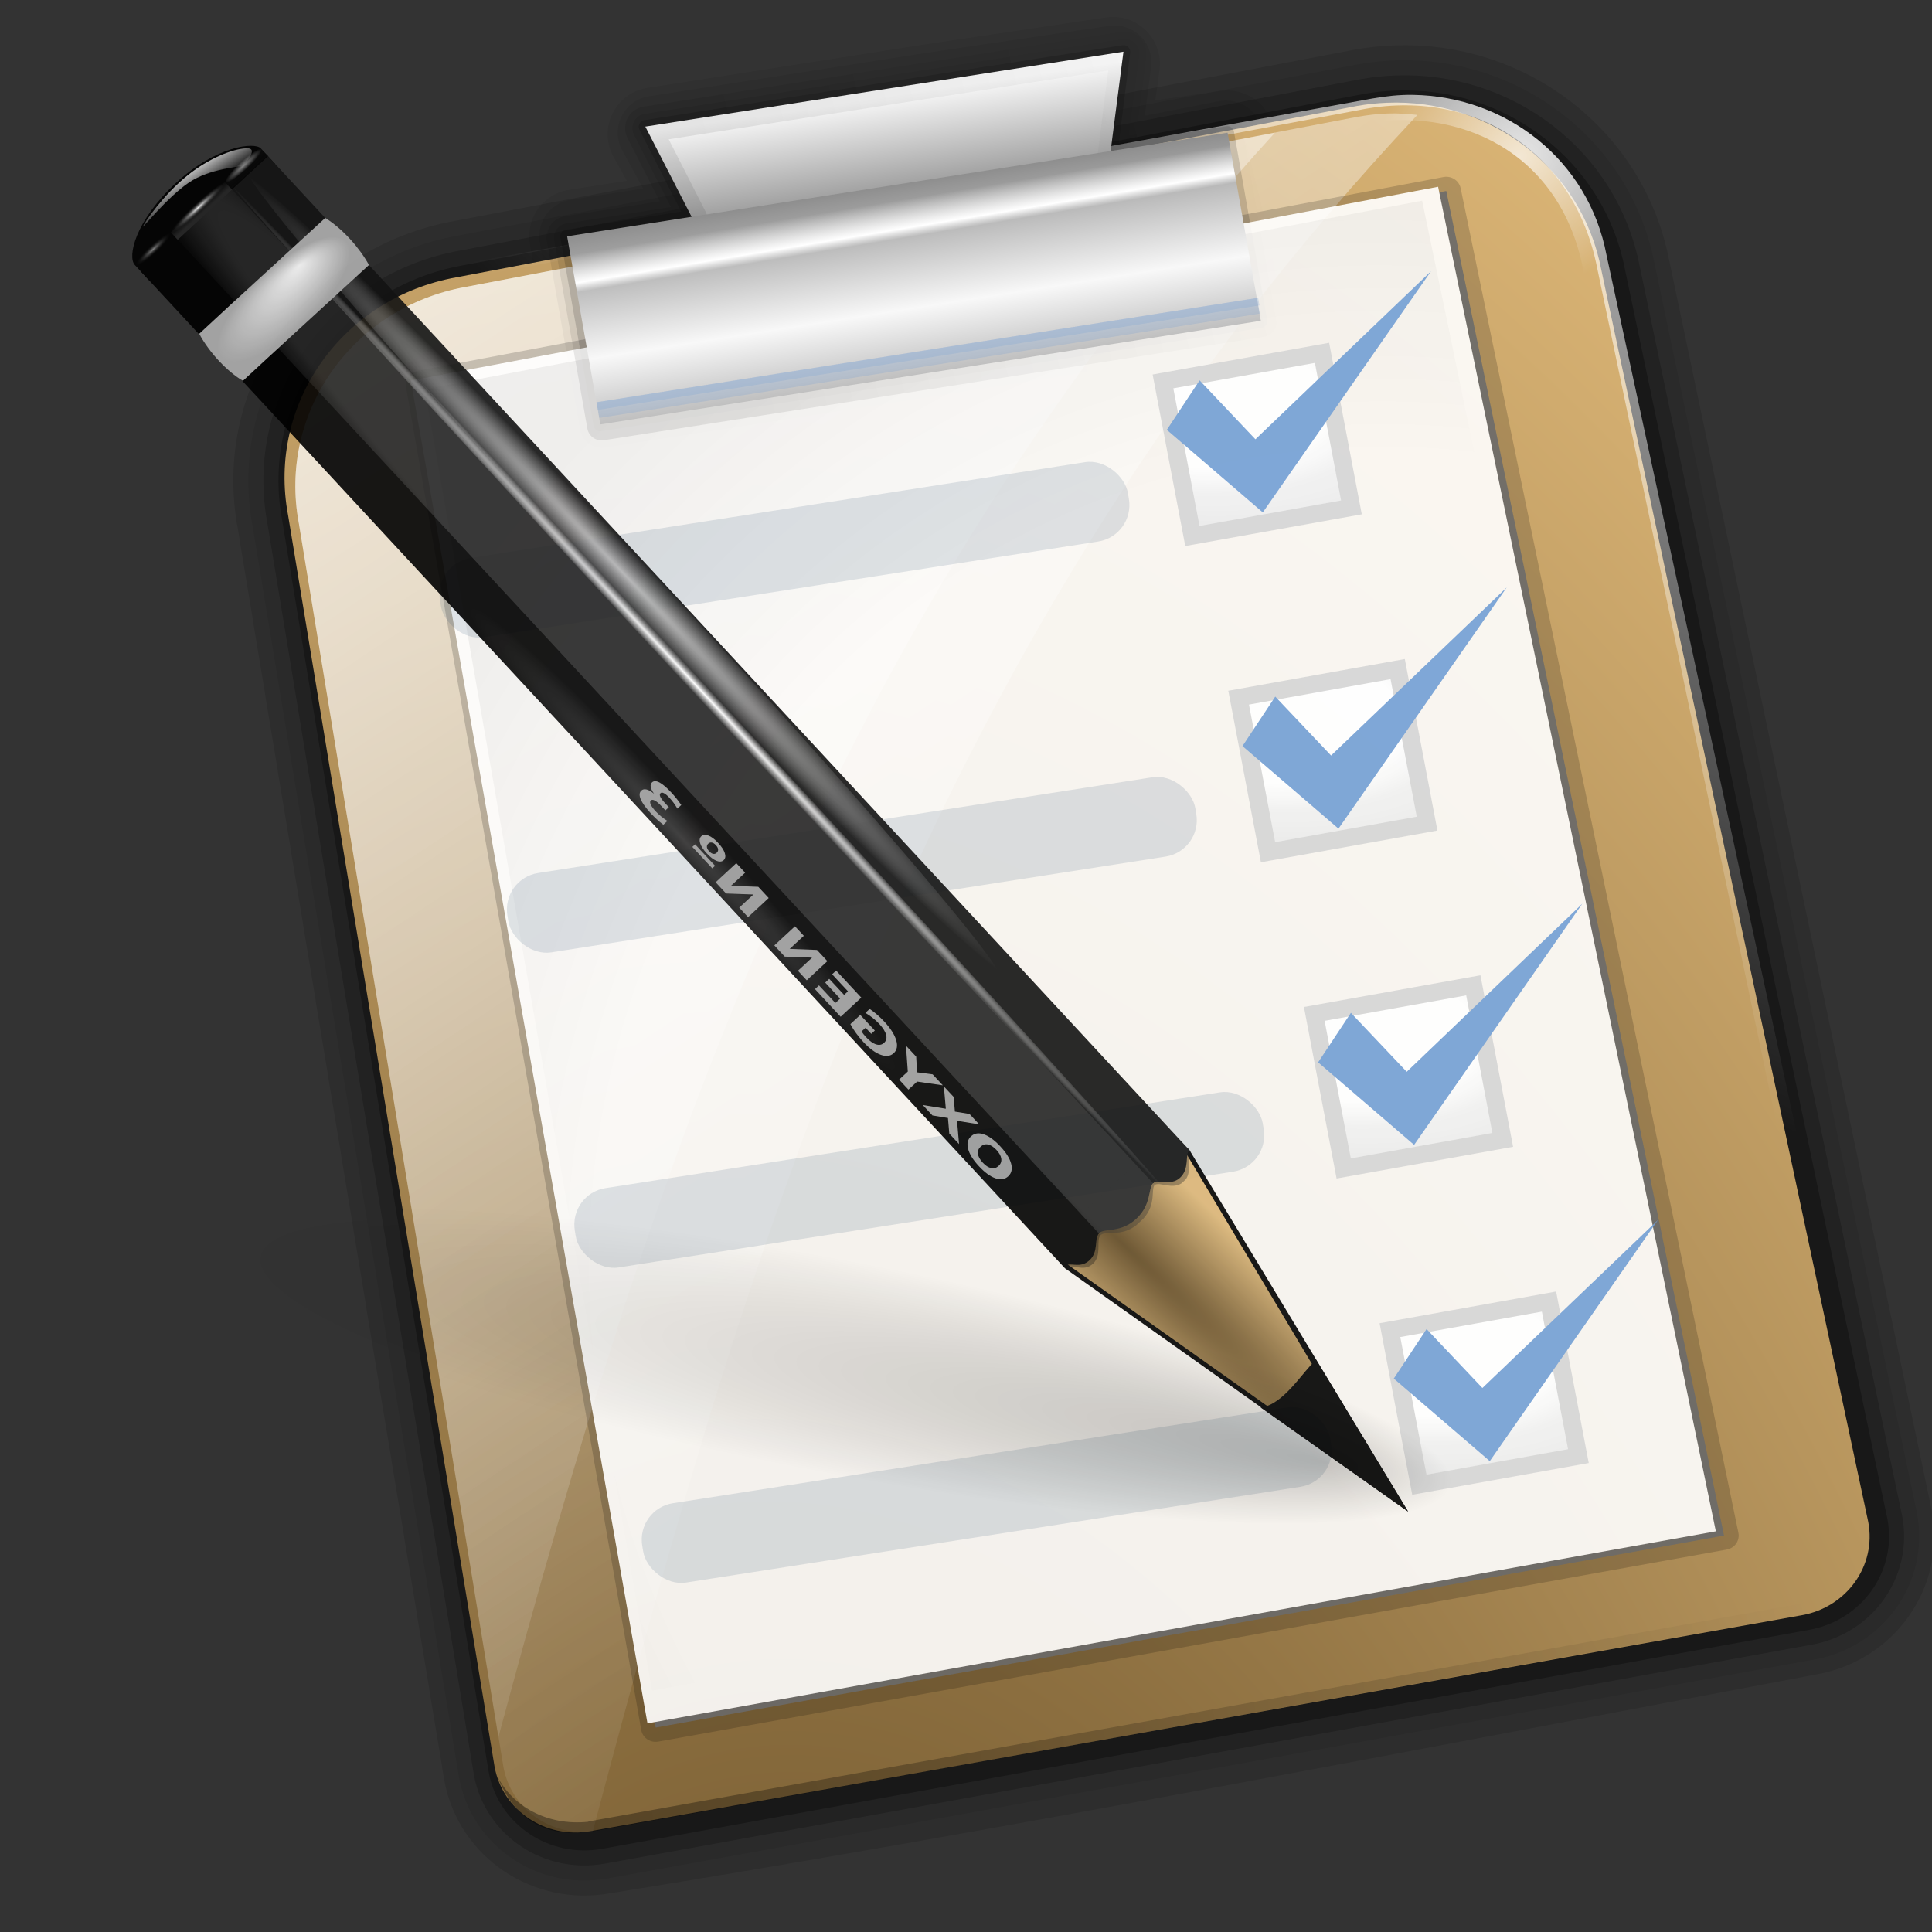 <?xml version="1.0" encoding="UTF-8" standalone="no"?>
<!-- Created with Inkscape (http://www.inkscape.org/) -->
<svg
   xmlns:dc="http://purl.org/dc/elements/1.1/"
   xmlns:cc="http://web.resource.org/cc/"
   xmlns:rdf="http://www.w3.org/1999/02/22-rdf-syntax-ns#"
   xmlns:svg="http://www.w3.org/2000/svg"
   xmlns="http://www.w3.org/2000/svg"
   xmlns:xlink="http://www.w3.org/1999/xlink"
   xmlns:sodipodi="http://sodipodi.sourceforge.net/DTD/sodipodi-0.dtd"
   xmlns:inkscape="http://www.inkscape.org/namespaces/inkscape"
   width="128"
   height="128"
   id="svg1307"
   sodipodi:version="0.32"
   inkscape:version="0.44"
   version="1.0"
   sodipodi:docbase="/home/pinheiro/artwork/Oxygen/theme/svg/apps"
   sodipodi:docname="todolist.svg">
  <rect width="100%" height="100%" fill="#333333" stroke="none"/>
  <defs
     id="defs1309">
    <linearGradient
       inkscape:collect="always"
       id="linearGradient2929">
      <stop
         style="stop-color:white;stop-opacity:1;"
         offset="0"
         id="stop2931" />
      <stop
         style="stop-color:white;stop-opacity:0;"
         offset="1"
         id="stop2933" />
    </linearGradient>
    <linearGradient
       id="linearGradient2257">
      <stop
         id="stop2259"
         offset="0"
         style="stop-color:#5f4721;stop-opacity:1;" />
      <stop
         id="stop2261"
         offset="1"
         style="stop-color:#dab475;stop-opacity:1;" />
    </linearGradient>
    <radialGradient
       r="16.943"
       fy="-10.76"
       fx="-172.623"
       cy="-10.76"
       cx="-172.623"
       gradientTransform="matrix(3.53,0.946,-0.475,1.774,431.625,171.606)"
       gradientUnits="userSpaceOnUse"
       id="radialGradient2451"
       xlink:href="#linearGradient3075"
       inkscape:collect="always" />
    <radialGradient
       r="16.943"
       fy="-10.76"
       fx="-172.623"
       cy="-10.76"
       cx="-172.623"
       gradientTransform="matrix(3.53,0.946,-0.475,1.774,431.625,171.606)"
       gradientUnits="userSpaceOnUse"
       id="radialGradient2449"
       xlink:href="#linearGradient3075"
       inkscape:collect="always" />
    <radialGradient
       r="16.943"
       fy="-10.76"
       fx="-172.623"
       cy="-10.76"
       cx="-172.623"
       gradientTransform="matrix(3.53,0.946,-0.475,1.774,431.625,171.606)"
       gradientUnits="userSpaceOnUse"
       id="radialGradient2447"
       xlink:href="#linearGradient3075"
       inkscape:collect="always" />
    <radialGradient
       r="16.943"
       fy="-10.76"
       fx="-172.623"
       cy="-10.76"
       cx="-172.623"
       gradientTransform="matrix(3.53,0.946,-0.475,1.774,431.625,171.606)"
       gradientUnits="userSpaceOnUse"
       id="radialGradient2445"
       xlink:href="#linearGradient3075"
       inkscape:collect="always" />
    <radialGradient
       r="56.164"
       fy="83.512"
       fx="54.622"
       cy="82.518"
       cx="9.691"
       gradientTransform="matrix(1,0,0,0.222,0,64.235)"
       gradientUnits="userSpaceOnUse"
       id="radialGradient2456"
       xlink:href="#linearGradient2466"
       inkscape:collect="always" />
    <radialGradient
       r="1.725"
       fy="2.674"
       fx="49.012"
       cy="2.674"
       cx="49.012"
       gradientTransform="matrix(0.853,0,0,0.158,-62.041,15.053)"
       gradientUnits="userSpaceOnUse"
       id="radialGradient2454"
       xlink:href="#linearGradient3259"
       inkscape:collect="always" />
    <linearGradient
       y2="2.396"
       x2="46.052"
       y1="3.1"
       x1="46.052"
       gradientTransform="translate(53.872,19.353)"
       gradientUnits="userSpaceOnUse"
       id="linearGradient2452"
       xlink:href="#linearGradient3251"
       inkscape:collect="always" />
    <radialGradient
       r="1.725"
       fy="2.674"
       fx="49.012"
       cy="2.674"
       cx="49.012"
       gradientTransform="matrix(0.86,0,0,0.158,-29.371,15.053)"
       gradientUnits="userSpaceOnUse"
       id="radialGradient2450"
       xlink:href="#linearGradient3273"
       inkscape:collect="always" />
    <linearGradient
       y2="2.396"
       x2="46.052"
       y1="3.1"
       x1="46.052"
       gradientTransform="matrix(1.29,0,0,1.297,-46.727,12.04)"
       gradientUnits="userSpaceOnUse"
       id="linearGradient2448"
       xlink:href="#linearGradient3251"
       inkscape:collect="always" />
    <linearGradient
       y2="2.366"
       x2="48.733"
       y1="0.812"
       x1="48.499"
       gradientTransform="matrix(1.297,-1.880044e-3,1.880044e-3,1.297,-47.047,12.108)"
       gradientUnits="userSpaceOnUse"
       id="linearGradient2446"
       xlink:href="#linearGradient3235"
       inkscape:collect="always" />
    <radialGradient
       r="1.725"
       fy="2.674"
       fx="49.012"
       cy="2.674"
       cx="49.012"
       gradientTransform="matrix(1.297,0,0,0.158,-47.065,15.053)"
       gradientUnits="userSpaceOnUse"
       id="radialGradient2444"
       xlink:href="#linearGradient3207"
       inkscape:collect="always" />
    <linearGradient
       y2="2.555"
       x2="48.913"
       y1="2.972"
       x1="48.915"
       gradientTransform="matrix(1.297,0,0,1.297,-47.065,12.04)"
       gradientUnits="userSpaceOnUse"
       id="linearGradient2442"
       xlink:href="#linearGradient3217"
       inkscape:collect="always" />
    <radialGradient
       r="3.975"
       fy="6.77"
       fx="47.371"
       cy="8.495"
       cx="49.01"
       gradientTransform="matrix(1.297,-1.880044e-3,7.085819e-4,0.489,-47.037,18.976)"
       gradientUnits="userSpaceOnUse"
       id="radialGradient2440"
       xlink:href="#linearGradient3225"
       inkscape:collect="always" />
    <radialGradient
       r="47.595"
       fy="7.462"
       fx="34.678"
       cy="7.462"
       cx="34.678"
       gradientTransform="matrix(-1.51,2.641273e-3,-1.167078e-4,-9.110224e-3,87.052,7.439)"
       gradientUnits="userSpaceOnUse"
       id="radialGradient2438"
       xlink:href="#linearGradient3325"
       inkscape:collect="always" />
    <radialGradient
       r="47.595"
       fy="7.462"
       fx="34.678"
       cy="7.462"
       cx="34.678"
       gradientTransform="matrix(1,-7.841646e-3,5.666079e-4,2.048306e-2,-1.242234e-3,7.581)"
       gradientUnits="userSpaceOnUse"
       id="radialGradient2436"
       xlink:href="#linearGradient3303"
       inkscape:collect="always" />
    <radialGradient
       r="47.746"
       fy="100.747"
       fx="89.455"
       cy="100.747"
       cx="89.455"
       gradientTransform="matrix(6.228741e-2,-3.825032e-4,4.90218e-3,0.799,15.06,-17.076)"
       gradientUnits="userSpaceOnUse"
       id="radialGradient2434"
       xlink:href="#linearGradient3311"
       inkscape:collect="always" />
    <radialGradient
       r="2.614"
       fy="58.09"
       fx="15.727"
       cy="58.09"
       cx="15.727"
       gradientTransform="matrix(1.822,1.47055e-2,-1.79124e-2,26.407,-11.882,-1465.702)"
       gradientUnits="userSpaceOnUse"
       id="radialGradient2432"
       xlink:href="#linearGradient2598"
       inkscape:collect="always" />
    <radialGradient
       r="3.407"
       fy="120.642"
       fx="42.618"
       cy="120.642"
       cx="42.618"
       gradientTransform="matrix(1.52,8.839467e-2,-0.843,13.788,55.277,-1567.892)"
       gradientUnits="userSpaceOnUse"
       id="radialGradient2430"
       xlink:href="#linearGradient2257"
       inkscape:collect="always" />
    <radialGradient
       r="45"
       fy="100.348"
       fx="-30.639"
       cy="100.348"
       cx="-30.639"
       gradientTransform="matrix(2.445,-0.503,0.538,2.606,99.227,-192.465)"
       gradientUnits="userSpaceOnUse"
       id="radialGradient2416"
       xlink:href="#linearGradient3075"
       inkscape:collect="always" />
    <linearGradient
       inkscape:collect="always"
       id="linearGradient2466">
      <stop
         style="stop-color:#000000;stop-opacity:1;"
         offset="0"
         id="stop2468" />
      <stop
         style="stop-color:#000000;stop-opacity:0;"
         offset="1"
         id="stop2470" />
    </linearGradient>
    <linearGradient
       id="linearGradient2598">
      <stop
         style="stop-color:#252525;stop-opacity:1;"
         offset="0"
         id="stop2505" />
      <stop
         id="stop2507"
         offset="0.5"
         style="stop-color:#252525;stop-opacity:1;" />
      <stop
         style="stop-color:#252525;stop-opacity:1;"
         offset="0.75"
         id="stop2509" />
      <stop
         style="stop-color:#000000;stop-opacity:1;"
         offset="1"
         id="stop2511" />
    </linearGradient>
    <linearGradient
       id="linearGradient3311">
      <stop
         style="stop-color:#2d2d2d;stop-opacity:1;"
         offset="0"
         id="stop3313" />
      <stop
         id="stop3319"
         offset="0.5"
         style="stop-color:#000000;stop-opacity:1;" />
      <stop
         style="stop-color:#000000;stop-opacity:1;"
         offset="1"
         id="stop3315" />
    </linearGradient>
    <linearGradient
       id="linearGradient3303">
      <stop
         style="stop-color:#ffffff;stop-opacity:0.683;"
         offset="0"
         id="stop3305" />
      <stop
         style="stop-color:#ffffff;stop-opacity:0;"
         offset="1"
         id="stop3307" />
    </linearGradient>
    <linearGradient
       id="linearGradient3325">
      <stop
         id="stop3327"
         offset="0"
         style="stop-color:#ffffff;stop-opacity:1;" />
      <stop
         id="stop3329"
         offset="1"
         style="stop-color:#ffffff;stop-opacity:0;" />
    </linearGradient>
    <linearGradient
       id="linearGradient3225">
      <stop
         style="stop-color:#ffffff;stop-opacity:1;"
         offset="0"
         id="stop3227" />
      <stop
         style="stop-color:#aeaeae;stop-opacity:1;"
         offset="1"
         id="stop3229" />
    </linearGradient>
    <linearGradient
       inkscape:collect="always"
       id="linearGradient3217">
      <stop
         style="stop-color:#252525;stop-opacity:1;"
         offset="0"
         id="stop3219" />
      <stop
         style="stop-color:#252525;stop-opacity:0;"
         offset="1"
         id="stop3221" />
    </linearGradient>
    <linearGradient
       id="linearGradient3207">
      <stop
         style="stop-color:#ffffff;stop-opacity:1;"
         offset="0"
         id="stop3209" />
      <stop
         style="stop-color:#252525;stop-opacity:0;"
         offset="1"
         id="stop3211" />
    </linearGradient>
    <linearGradient
       inkscape:collect="always"
       id="linearGradient3235">
      <stop
         style="stop-color:#ffffff;stop-opacity:1;"
         offset="0"
         id="stop3237" />
      <stop
         style="stop-color:#ffffff;stop-opacity:0;"
         offset="1"
         id="stop3239" />
    </linearGradient>
    <linearGradient
       id="linearGradient3251">
      <stop
         style="stop-color:#000000;stop-opacity:1;"
         offset="0"
         id="stop3253" />
      <stop
         style="stop-color:#131313;stop-opacity:0;"
         offset="1"
         id="stop3255" />
    </linearGradient>
    <linearGradient
       id="linearGradient3273">
      <stop
         style="stop-color:#ffffff;stop-opacity:0.55;"
         offset="0"
         id="stop3275" />
      <stop
         style="stop-color:#ffffff;stop-opacity:0;"
         offset="1"
         id="stop3277" />
    </linearGradient>
    <linearGradient
       id="linearGradient3259">
      <stop
         id="stop3261"
         offset="0"
         style="stop-color:#ffffff;stop-opacity:0.55;" />
      <stop
         id="stop3263"
         offset="1"
         style="stop-color:#000000;stop-opacity:0;" />
    </linearGradient>
    <linearGradient
       id="linearGradient3075">
      <stop
         style="stop-color:#ffffff;stop-opacity:1;"
         offset="0"
         id="stop3077" />
      <stop
         id="stop3093"
         offset="0.426"
         style="stop-color:#ffffff;stop-opacity:1;" />
      <stop
         id="stop3085"
         offset="0.589"
         style="stop-color:#f1f1f1;stop-opacity:1;" />
      <stop
         style="stop-color:#eaeaea;stop-opacity:1;"
         offset="0.802"
         id="stop3087" />
      <stop
         style="stop-color:#dfdfdf;stop-opacity:1;"
         offset="1"
         id="stop3079" />
    </linearGradient>
    <linearGradient
       id="linearGradient3149">
      <stop
         style="stop-color:#8e8e8e;stop-opacity:1;"
         offset="0"
         id="stop3151" />
      <stop
         style="stop-color:#f8f8f8;stop-opacity:1;"
         offset="1"
         id="stop3153" />
    </linearGradient>
    <linearGradient
       id="linearGradient3678"
       inkscape:collect="always">
      <stop
         id="stop3680"
         offset="0"
         style="stop-color:#000000;stop-opacity:1;" />
      <stop
         id="stop3682"
         offset="1"
         style="stop-color:#000000;stop-opacity:0;" />
    </linearGradient>
    <linearGradient
       id="linearGradient7264">
      <stop
         id="stop7266"
         offset="0"
         style="stop-color:#ffffff;stop-opacity:0;" />
      <stop
         style="stop-color:#ffffff;stop-opacity:0;"
         offset="0.13"
         id="stop7274" />
      <stop
         style="stop-color:#ffffff;stop-opacity:1;"
         offset="0.271"
         id="stop7272" />
      <stop
         id="stop7276"
         offset="0.317"
         style="stop-color:#ffffff;stop-opacity:0;" />
      <stop
         id="stop7268"
         offset="1"
         style="stop-color:#ffffff;stop-opacity:0;" />
    </linearGradient>
    <linearGradient
       id="linearGradient2362"
       inkscape:collect="always">
      <stop
         id="stop2364"
         offset="0"
         style="stop-color:#000000;stop-opacity:1;" />
      <stop
         id="stop2366"
         offset="1"
         style="stop-color:#000000;stop-opacity:0;" />
    </linearGradient>
    <linearGradient
       inkscape:collect="always"
       xlink:href="#linearGradient2362"
       id="linearGradient2029"
       gradientUnits="userSpaceOnUse"
       gradientTransform="matrix(1,0,0,0.972,-22.02,5.473)"
       x1="37.767"
       y1="124.018"
       x2="142.005"
       y2="104.74" />
    <linearGradient
       inkscape:collect="always"
       xlink:href="#linearGradient7264"
       id="linearGradient2032"
       gradientUnits="userSpaceOnUse"
       gradientTransform="matrix(0.999,0,0,0.972,-0.425,-0.192)"
       x1="78.93"
       y1="21.155"
       x2="79.068"
       y2="35.001" />
    <linearGradient
       inkscape:collect="always"
       xlink:href="#linearGradient3149"
       id="linearGradient2079"
       gradientUnits="userSpaceOnUse"
       gradientTransform="matrix(1.23,0,0,1.265,-19.852,14.318)"
       spreadMethod="reflect"
       x1="58.074"
       y1="5.507"
       x2="58.074"
       y2="12.045" />
    <linearGradient
       inkscape:collect="always"
       xlink:href="#linearGradient3678"
       id="linearGradient2082"
       gradientUnits="userSpaceOnUse"
       gradientTransform="matrix(1.021,0,0,0.992,6.006,-2.916)"
       x1="43.196"
       y1="27.143"
       x2="77.396"
       y2="18.936" />
    <linearGradient
       inkscape:collect="always"
       xlink:href="#linearGradient3149"
       id="linearGradient2089"
       gradientUnits="userSpaceOnUse"
       gradientTransform="matrix(1.215,-0.19,0.169,0.96,102.291,9.356)"
       x1="-34.078"
       y1="-2.366"
       x2="-34.002"
       y2="-9.902" />
    <linearGradient
       inkscape:collect="always"
       xlink:href="#linearGradient3678"
       id="linearGradient2093"
       gradientUnits="userSpaceOnUse"
       gradientTransform="matrix(1.021,0,0,0.992,6.006,-2.916)"
       x1="43.196"
       y1="27.143"
       x2="77.396"
       y2="18.936" />
    <radialGradient
       inkscape:collect="always"
       xlink:href="#linearGradient2257"
       id="radialGradient2099"
       gradientUnits="userSpaceOnUse"
       gradientTransform="matrix(2.166,-0.301,0.522,3.706,-9.245,-94.973)"
       spreadMethod="reflect"
       cx="3.984"
       cy="33.489"
       fx="3.984"
       fy="33.489"
       r="53.945" />
    <radialGradient
       inkscape:collect="always"
       xlink:href="#linearGradient3235"
       id="radialGradient3002"
       cx="99.575"
       cy="8.363"
       fx="99.575"
       fy="8.363"
       r="52.05"
       gradientTransform="matrix(2.115,1.385,-0.522,0.76,-105.639,-133.869)"
       gradientUnits="userSpaceOnUse" />
    <radialGradient
       inkscape:collect="always"
       xlink:href="#linearGradient3235"
       id="radialGradient3006"
       gradientUnits="userSpaceOnUse"
       gradientTransform="matrix(0.121,0.118,-0.154,0.151,89.853,-2.563)"
       cx="99.575"
       cy="8.363"
       fx="99.575"
       fy="8.363"
       r="52.05" />
    <radialGradient
       inkscape:collect="always"
       xlink:href="#linearGradient2257"
       id="radialGradient2031"
       gradientUnits="userSpaceOnUse"
       gradientTransform="matrix(2.166,-0.295,0.522,3.622,-9.245,-92.751)"
       spreadMethod="reflect"
       cx="12.914"
       cy="75.71"
       fx="12.914"
       fy="75.71"
       r="53.945" />
    <linearGradient
       inkscape:collect="always"
       xlink:href="#linearGradient2929"
       id="linearGradient2935"
       x1="-45.962"
       y1="-55.848"
       x2="68.236"
       y2="117.04"
       gradientUnits="userSpaceOnUse"
       gradientTransform="matrix(0.991,0,0,0.994,0.885,0.749)" />
    <linearGradient
       inkscape:collect="always"
       xlink:href="#linearGradient2929"
       id="linearGradient2937"
       x1="-45.962"
       y1="-55.848"
       x2="68.236"
       y2="117.04"
       gradientUnits="userSpaceOnUse"
       gradientTransform="matrix(0.991,0,0,0.994,0.885,0.749)" />
  </defs>
  <sodipodi:namedview
     id="base"
     pagecolor="#ffffff"
     bordercolor="#666666"
     borderopacity="1.0"
     inkscape:pageopacity="0.0"
     inkscape:pageshadow="2"
     inkscape:zoom="4.0000001"
     inkscape:cx="57.325769"
     inkscape:cy="80.462617"
     inkscape:current-layer="layer1"
     showgrid="false"
     inkscape:document-units="px"
     inkscape:grid-bbox="true"
     guidetolerance="0.1px"
     showguides="true"
     inkscape:guide-bbox="true"
     inkscape:window-width="1106"
     inkscape:window-height="1011"
     inkscape:window-x="741"
     inkscape:window-y="83">
    <sodipodi:guide
       orientation="horizontal"
       position="32.487"
       id="guide2204" />
    <sodipodi:guide
       orientation="horizontal"
       position="142.5"
       id="guide2032" />
  </sodipodi:namedview>
  <g
     id="layer1"
     inkscape:label="Layer 1"
     inkscape:groupmode="layer">
    <path
       sodipodi:nodetypes="ccc"
       id="path2276"
       d="M 50.893,3.281 L 50.893,0.487 L 50.893,3.281 z "
       style="fill:#ffffff;fill-opacity:0.757;fill-rule:nonzero;stroke:none;stroke-width:0.5;stroke-linecap:round;stroke-linejoin:round;stroke-miterlimit:4;stroke-dasharray:none;stroke-dashoffset:4;stroke-opacity:1" />
    <path
       sodipodi:nodetypes="ccc"
       id="path3206"
       d="M -68.609,-83.349 L -68.609,-86.144 L -68.609,-83.349 z "
       style="fill:white;fill-opacity:0.757;fill-rule:nonzero;stroke:none;stroke-width:0.5;stroke-linecap:round;stroke-linejoin:round;stroke-miterlimit:4;stroke-dasharray:none;stroke-dashoffset:4;stroke-opacity:1" />
    <g
       id="layer4"
       inkscape:label="box"
       style="display:inline"
       transform="translate(114.342,61.233)" />
    <g
       id="layer5"
       inkscape:label="zip_app"
       style="display:inline"
       transform="translate(114.342,61.233)" />
    <path
       sodipodi:nodetypes="cccccccccc"
       id="path2341"
       d="M 92.461,6.996 C 91.818,7.023 91.159,7.091 90.508,7.207 L 30.839,18.562 C 23.262,19.913 18.289,26.951 19.68,34.314 L 33.365,117.262 C 33.911,120.154 36.742,122.039 39.719,121.508 C 65.523,117.361 92.734,112.068 119.665,107.003 C 122.642,106.473 124.613,103.721 124.067,100.829 L 106.688,18.08 C 105.417,11.35 99.294,6.709 92.461,6.996 z "
       style="opacity:0.12;fill:none;fill-opacity:1;fill-rule:nonzero;stroke:black;stroke-width:7.977;stroke-linecap:round;stroke-linejoin:round;stroke-miterlimit:4;stroke-dasharray:none;stroke-dashoffset:4;stroke-opacity:1" />
    <path
       style="fill:none;fill-opacity:1;fill-rule:nonzero;stroke:black;stroke-width:5.983;stroke-linecap:round;stroke-linejoin:round;stroke-miterlimit:4;stroke-dasharray:none;stroke-dashoffset:4;stroke-opacity:0.078"
       d="M 92.461,6.996 C 91.818,7.023 91.159,7.091 90.508,7.207 L 30.839,18.562 C 23.262,19.913 18.289,26.951 19.68,34.314 L 33.365,117.262 C 33.911,120.154 36.742,122.039 39.719,121.508 L 119.665,107.003 C 122.642,106.473 124.613,103.721 124.067,100.829 L 106.688,18.08 C 105.417,11.35 99.294,6.709 92.461,6.996 z "
       id="path2339"
       sodipodi:nodetypes="cccccccccc" />
    <path
       sodipodi:nodetypes="cccccccccc"
       id="path2337"
       d="M 92.461,6.996 C 91.818,7.023 91.159,7.091 90.508,7.207 L 30.839,18.562 C 23.262,19.913 18.289,26.951 19.68,34.314 L 33.365,117.262 C 33.911,120.154 36.742,122.039 39.719,121.508 L 119.665,107.003 C 122.642,106.473 124.613,103.721 124.067,100.829 L 106.688,18.08 C 105.417,11.35 99.294,6.709 92.461,6.996 z "
       style="opacity:0.2;fill:none;fill-opacity:1;fill-rule:nonzero;stroke:black;stroke-width:3.989;stroke-linecap:round;stroke-linejoin:round;stroke-miterlimit:4;stroke-dasharray:none;stroke-dashoffset:4;stroke-opacity:1" />
    <path
       sodipodi:nodetypes="cccccccccccccc"
       style="opacity:0.487;fill:none;fill-opacity:1;fill-rule:nonzero;stroke:black;stroke-width:6.203;stroke-linecap:round;stroke-linejoin:round;stroke-miterlimit:4;stroke-dasharray:none;stroke-dashoffset:4;stroke-opacity:0.142"
       d="M 43.365,8.89 L 46.407,14.356 L 38.164,15.647 L 40.287,27.693 L 40.363,28.125 L 84.12,21.271 L 83.961,20.366 L 83.946,20.282 L 81.321,9.092 L 72.91,10.3 L 73.743,4.228 L 61.597,6.034 L 56.811,6.784 L 43.365,8.89 z "
       id="path3295" />
    <path
       id="path3300"
       d="M 43.365,8.79 L 46.407,14.356 L 38.164,15.647 L 40.363,28.125 L 84.12,21.271 L 81.221,9.092 L 73.01,10.7 L 73.843,4.128 L 61.597,5.934 L 56.811,6.684 L 43.365,8.79 z "
       style="opacity:0.487;fill:none;fill-opacity:1;fill-rule:nonzero;stroke:black;stroke-width:4.874;stroke-linecap:round;stroke-linejoin:round;stroke-miterlimit:4;stroke-dasharray:none;stroke-dashoffset:4;stroke-opacity:0.142"
       sodipodi:nodetypes="ccccccccccc" />
    <path
       style="opacity:0.3;fill:none;fill-opacity:1;fill-rule:nonzero;stroke:black;stroke-width:1.994;stroke-linecap:round;stroke-linejoin:round;stroke-miterlimit:4;stroke-dasharray:none;stroke-dashoffset:4;stroke-opacity:1"
       d="M 92.461,6.996 C 91.818,7.023 91.159,7.091 90.508,7.207 L 30.839,18.562 C 23.262,19.913 18.289,26.951 19.68,34.314 L 33.365,117.262 C 33.911,120.154 36.742,122.039 39.719,121.508 L 119.665,107.003 C 122.642,106.473 124.613,103.721 124.067,100.829 L 106.688,18.08 C 105.417,11.35 99.294,6.709 92.461,6.996 z "
       id="path2522"
       sodipodi:nodetypes="cccccccccc" />
    <path
       style="opacity:1;fill:url(#radialGradient2031);fill-opacity:1;fill-rule:nonzero;stroke:none;stroke-width:8;stroke-linecap:round;stroke-linejoin:round;stroke-miterlimit:4;stroke-dasharray:none;stroke-dashoffset:4;stroke-opacity:0.195"
       d="M 91.865,6.807 C 91.223,6.834 90.564,6.901 89.913,7.018 L 30.244,18.372 C 22.667,19.724 17.694,26.762 19.085,34.125 L 32.77,117.072 C 33.316,119.964 36.147,121.85 39.124,121.319 L 119.376,107.012 C 122.353,106.481 124.324,103.73 123.778,100.838 L 106.093,17.89 C 104.822,11.161 98.699,6.519 91.865,6.807 z "
       id="rect2353"
       sodipodi:nodetypes="cccccccccc" />
    <path
       sodipodi:nodetypes="csscsscccccccsccsccccc"
       id="path3004"
       d="M 93.594,6.284 C 92.709,6.271 91.811,6.367 90.906,6.528 C 90.906,6.528 29.257,17.722 29.062,17.766 C 22.868,19.154 18.84,25.058 19.031,31.324 C 19.23,25.477 23.085,20.109 28.906,18.804 C 29.098,18.761 89.925,8.237 89.925,8.237 C 96.716,6.92 103.363,10.099 104.884,17.822 L 121.812,94.078 C 114.292,95.902 106.68,96.794 99.094,97.253 C 107.121,96.81 115.166,95.916 123.125,93.986 L 106.438,16.911 C 105.246,10.603 99.786,6.375 93.594,6.284 z M 43.688,99.36 C 42.787,99.492 41.894,99.633 41,99.788 C 41.896,99.63 42.786,99.495 43.688,99.36 z M 41,99.788 C 39.199,100.1 37.431,100.471 35.656,100.887 C 37.422,100.469 39.208,100.103 41,99.788 z M 35.469,100.918 C 34.658,101.11 33.836,101.312 33.031,101.529 L 33.031,101.559 C 33.846,101.338 34.648,101.114 35.469,100.918 z "
       style="opacity:0.69;fill:url(#radialGradient3006);fill-opacity:1;fill-rule:nonzero;stroke:none;stroke-width:8;stroke-linecap:round;stroke-linejoin:round;stroke-miterlimit:4;stroke-dasharray:none;stroke-dashoffset:4;stroke-opacity:0.195" />
    <path
       style="opacity:0.65;fill:url(#radialGradient3002);fill-opacity:1;fill-rule:nonzero;stroke:none;stroke-width:8;stroke-linecap:round;stroke-linejoin:round;stroke-miterlimit:4;stroke-dasharray:none;stroke-dashoffset:4;stroke-opacity:0.195"
       d="M 93.594,6.284 C 92.709,6.271 91.811,6.367 90.906,6.528 C 90.906,6.528 29.257,17.722 29.062,17.766 C 22.868,19.154 18.84,25.058 19.031,31.324 C 19.23,25.477 23.085,20.109 28.906,18.804 C 29.098,18.761 90.057,7.287 90.057,7.287 C 97.6,5.754 104.291,10.013 105.812,17.735 L 121.812,94.078 C 114.292,95.902 106.68,96.794 99.094,97.253 C 107.121,96.81 115.166,95.916 123.125,93.986 L 106.438,16.911 C 105.246,10.603 99.786,6.375 93.594,6.284 z M 43.688,99.36 C 42.787,99.492 41.894,99.633 41,99.788 C 41.896,99.63 42.786,99.495 43.688,99.36 z M 41,99.788 C 39.199,100.1 37.431,100.471 35.656,100.887 C 37.422,100.469 39.208,100.103 41,99.788 z M 35.469,100.918 C 34.658,101.11 33.836,101.312 33.031,101.529 L 33.031,101.559 C 33.846,101.338 34.648,101.114 35.469,100.918 z "
       id="rect3233"
       sodipodi:nodetypes="csscsscccccccsccsccccc" />
    <path
       style="opacity:1;fill:url(#linearGradient2935);fill-opacity:1;fill-rule:nonzero;stroke:none;stroke-width:8;stroke-linecap:round;stroke-linejoin:round;stroke-miterlimit:4;stroke-dasharray:none;stroke-dashoffset:4;stroke-opacity:1"
       d="M 91.894,7.52 C 91.258,7.546 90.589,7.622 89.944,7.737 L 30.85,19.011 C 23.344,20.354 18.421,27.346 19.799,34.663 L 33.357,117.089 C 33.876,119.844 36.458,121.661 39.27,121.344 C 49.804,81.631 61.43,42.18 93.906,7.613 C 93.237,7.544 92.582,7.491 91.894,7.52 z "
       id="path2030" />
    <path
       style="opacity:0.487;fill:none;fill-opacity:1;fill-rule:nonzero;stroke:url(#linearGradient2093);stroke-width:2.88;stroke-linecap:round;stroke-linejoin:round;stroke-miterlimit:4;stroke-dasharray:none;stroke-dashoffset:4;stroke-opacity:0.167"
       d="M 42.854,8.489 L 45.896,14.455 L 37.654,15.746 L 39.853,28.225 L 83.609,21.37 L 81.41,8.892 L 73.7,10.1 L 74.532,3.527 L 61.086,5.633 L 56.3,6.383 L 42.854,8.489 z "
       id="path3302" />
    <path
       style="fill:url(#linearGradient2937);fill-opacity:1;fill-rule:evenodd;stroke:none;stroke-width:1px;stroke-linecap:butt;stroke-linejoin:miter;stroke-opacity:1"
       d="M 84.465,8.793 L 30.85,19.011 C 23.344,20.354 18.421,27.346 19.799,34.663 L 33.017,115.101 C 43.007,77.985 54.785,41.291 84.465,8.793 z "
       id="path2036" />
    <path
       id="path3304"
       d="M 42.762,8.397 L 45.804,14.363 L 37.561,15.654 L 39.76,28.132 L 83.517,21.278 L 81.318,8.799 L 73.607,10.007 L 74.439,3.434 L 60.993,5.541 L 56.208,6.29 L 42.762,8.397 z "
       style="opacity:0.9;fill:none;fill-opacity:1;fill-rule:nonzero;stroke:black;stroke-width:0.886;stroke-linecap:round;stroke-linejoin:round;stroke-miterlimit:4;stroke-dasharray:none;stroke-dashoffset:4;stroke-opacity:0.167" />
    <path
       style="fill:url(#linearGradient2089);fill-opacity:1;fill-rule:nonzero;stroke:none;stroke-width:8;stroke-linecap:round;stroke-linejoin:round;stroke-miterlimit:4;stroke-dasharray:none;stroke-dashoffset:4;stroke-opacity:0.195"
       d="M 42.754,8.387 L 48.58,19.742 L 54.581,18.802 L 66.812,16.886 L 72.813,15.946 L 74.432,3.424 L 60.986,5.531 L 56.2,6.28 L 42.754,8.387 z "
       id="rect3276" />
    <g
       style="opacity:0.9"
       id="g3885"
       transform="matrix(1.111,0,0,1.08,6.059,-5.921)">
      <path
         id="rect3097"
         d="M 19.621,29.087 L 33.645,111.461 L 97.356,99.681 L 80.793,17.2 L 19.621,29.087 z "
         style="fill:#818181;fill-opacity:1;fill-rule:nonzero;stroke:black;stroke-width:1.748;stroke-linecap:round;stroke-linejoin:round;stroke-miterlimit:4;stroke-dasharray:none;stroke-dashoffset:4;stroke-opacity:0.195"
         sodipodi:nodetypes="ccccc" />
      <path
         id="rect3095"
         d="M 19.043,28.826 L 33.157,111.201 L 96.868,99.42 L 80.305,16.94 L 19.043,28.826 z "
         style="fill:white;fill-opacity:1;fill-rule:nonzero;stroke:none;stroke-width:3.632;stroke-linecap:round;stroke-linejoin:round;stroke-miterlimit:4;stroke-dasharray:none;stroke-dashoffset:4;stroke-opacity:1"
         sodipodi:nodetypes="ccccc" />
      <path
         id="rect1325"
         d="M 19.879,29.363 L 33.428,109.19 L 70.899,102.196 L 95.282,96.877 L 79.353,17.793 L 19.879,29.363 z "
         style="fill:url(#radialGradient2416);fill-opacity:1;fill-rule:nonzero;stroke:none;stroke-width:3.632;stroke-linecap:round;stroke-linejoin:round;stroke-miterlimit:4;stroke-dasharray:none;stroke-dashoffset:4;stroke-opacity:1"
         sodipodi:nodetypes="cccccc" />
    </g>
    <path
       id="path3686"
       d="M 42.854,8.489 L 45.896,14.455 L 37.654,15.746 L 39.853,28.225 L 83.609,21.37 L 81.41,8.892 L 73.7,10.1 L 74.532,3.527 L 61.086,5.633 L 56.3,6.383 L 42.854,8.489 z "
       style="opacity:0.487;fill:none;fill-opacity:1;fill-rule:nonzero;stroke:url(#linearGradient2082);stroke-width:1.91;stroke-linecap:round;stroke-linejoin:round;stroke-miterlimit:4;stroke-dasharray:none;stroke-dashoffset:4;stroke-opacity:0.167" />
    <rect
       style="fill:url(#linearGradient2079);fill-opacity:1;fill-rule:nonzero;stroke:none;stroke-width:8;stroke-linecap:round;stroke-linejoin:round;stroke-miterlimit:4;stroke-dasharray:none;stroke-dashoffset:4;stroke-opacity:0.195"
       id="rect3259"
       width="44.29"
       height="12.652"
       x="34.28"
       y="21.289"
       transform="matrix(0.988,-0.155,0.174,0.985,0,0)" />
    <g
       style="opacity:0.9"
       id="g4149"
       transform="matrix(1.058,0,0,1.028,48.672,-15.152)">
      <g
         transform="matrix(0.327,-6.047198e-2,6.047198e-2,0.327,94.991,74.261)"
         id="g4111">
        <rect
           style="opacity:1;fill:url(#radialGradient2445);fill-opacity:1;fill-rule:nonzero;stroke:#d5d5d5;stroke-width:3.345;stroke-linecap:butt;stroke-linejoin:miter;stroke-miterlimit:4;stroke-dasharray:none;stroke-dashoffset:4;stroke-opacity:1"
           id="rect3892"
           width="30.46"
           height="30.46"
           x="-176.742"
           y="-14.879" />
        <path
           style="fill:#729ed4;fill-opacity:1;fill-rule:evenodd;stroke:none;stroke-width:1px;stroke-linecap:butt;stroke-linejoin:miter;stroke-opacity:1"
           d="M -177.735,-5.518 L -162.869,13.5 L -123.225,-26.701 L -161.661,-0.685 L -169.92,-13.829 L -177.735,-5.518 z "
           id="path3894"
           sodipodi:nodetypes="cccccc" />
      </g>
      <g
         id="g4117"
         transform="matrix(0.327,-6.047198e-2,6.047198e-2,0.327,90.254,53.88)">
        <rect
           y="-14.879"
           x="-176.742"
           height="30.46"
           width="30.46"
           id="rect4119"
           style="opacity:1;fill:url(#radialGradient2447);fill-opacity:1;fill-rule:nonzero;stroke:#d5d5d5;stroke-width:3.345;stroke-linecap:butt;stroke-linejoin:miter;stroke-miterlimit:4;stroke-dasharray:none;stroke-dashoffset:4;stroke-opacity:1" />
        <path
           sodipodi:nodetypes="cccccc"
           id="path4121"
           d="M -177.735,-5.518 L -162.869,13.5 L -123.225,-26.701 L -161.661,-0.685 L -169.92,-13.829 L -177.735,-5.518 z "
           style="fill:#729ed4;fill-opacity:1;fill-rule:evenodd;stroke:none;stroke-width:1px;stroke-linecap:butt;stroke-linejoin:miter;stroke-opacity:1" />
      </g>
      <g
         transform="matrix(0.327,-6.047198e-2,6.047198e-2,0.327,85.516,33.499)"
         id="g4123">
        <rect
           style="opacity:1;fill:url(#radialGradient2449);fill-opacity:1;fill-rule:nonzero;stroke:#d5d5d5;stroke-width:3.345;stroke-linecap:butt;stroke-linejoin:miter;stroke-miterlimit:4;stroke-dasharray:none;stroke-dashoffset:4;stroke-opacity:1"
           id="rect4125"
           width="30.46"
           height="30.46"
           x="-176.742"
           y="-14.879" />
        <path
           style="fill:#729ed4;fill-opacity:1;fill-rule:evenodd;stroke:none;stroke-width:1px;stroke-linecap:butt;stroke-linejoin:miter;stroke-opacity:1"
           d="M -177.735,-5.518 L -162.869,13.5 L -123.225,-26.701 L -161.661,-0.685 L -169.92,-13.829 L -177.735,-5.518 z "
           id="path4127"
           sodipodi:nodetypes="cccccc" />
      </g>
      <g
         id="g4129"
         transform="matrix(0.327,-6.047198e-2,6.047198e-2,0.327,99.729,94.642)">
        <rect
           y="-14.879"
           x="-176.742"
           height="30.46"
           width="30.46"
           id="rect4131"
           style="opacity:1;fill:url(#radialGradient2451);fill-opacity:1;fill-rule:nonzero;stroke:#d5d5d5;stroke-width:3.345;stroke-linecap:butt;stroke-linejoin:miter;stroke-miterlimit:4;stroke-dasharray:none;stroke-dashoffset:4;stroke-opacity:1" />
        <path
           sodipodi:nodetypes="cccccc"
           id="path4133"
           d="M -177.735,-5.518 L -162.869,13.5 L -123.225,-26.701 L -161.661,-0.685 L -169.92,-13.829 L -177.735,-5.518 z "
           style="fill:#729ed4;fill-opacity:1;fill-rule:evenodd;stroke:none;stroke-width:1px;stroke-linecap:butt;stroke-linejoin:miter;stroke-opacity:1" />
      </g>
    </g>
    <rect
       style="opacity:0.27;fill:#7ea6d5;fill-opacity:1;fill-rule:nonzero;stroke:none;stroke-width:0.691;stroke-linecap:butt;stroke-linejoin:miter;stroke-miterlimit:4;stroke-dasharray:none;stroke-dashoffset:4;stroke-opacity:0.082"
       id="rect3674"
       width="44.368"
       height="0.513"
       x="34.209"
       y="32.506"
       transform="matrix(0.988,-0.156,0.176,0.984,0,0)" />
    <rect
       transform="matrix(0.988,-0.156,0.176,0.984,0,0)"
       y="32.506"
       x="34.209"
       height="1.056"
       width="44.295"
       id="rect3676"
       style="opacity:0.27;fill:#7ea6d5;fill-opacity:1;fill-rule:nonzero;stroke:none;stroke-width:0.691;stroke-linecap:butt;stroke-linejoin:miter;stroke-miterlimit:4;stroke-dasharray:none;stroke-dashoffset:4;stroke-opacity:0.082" />
    <rect
       style="opacity:0.365;fill:#1e3e64;fill-opacity:0.363;fill-rule:nonzero;stroke:none;stroke-width:1.875;stroke-linecap:butt;stroke-linejoin:miter;stroke-miterlimit:4;stroke-dasharray:none;stroke-dashoffset:4;stroke-opacity:1"
       id="rect4889"
       width="46.132"
       height="5.326"
       x="22.282"
       y="41.312"
       ry="2.47"
       transform="matrix(0.988,-0.154,0.163,0.987,0,0)" />
    <rect
       transform="matrix(0.988,-0.154,0.163,0.987,0,0)"
       ry="2.47"
       y="62.62"
       x="23.287"
       height="5.326"
       width="46.132"
       id="rect5764"
       style="opacity:0.365;fill:#1e3e64;fill-opacity:0.363;fill-rule:nonzero;stroke:none;stroke-width:1.875;stroke-linecap:butt;stroke-linejoin:miter;stroke-miterlimit:4;stroke-dasharray:none;stroke-dashoffset:4;stroke-opacity:1" />
    <rect
       style="opacity:0.365;fill:#1e3e64;fill-opacity:0.363;fill-rule:nonzero;stroke:none;stroke-width:1.875;stroke-linecap:butt;stroke-linejoin:miter;stroke-miterlimit:4;stroke-dasharray:none;stroke-dashoffset:4;stroke-opacity:1"
       id="rect5766"
       width="46.132"
       height="5.326"
       x="24.292"
       y="83.928"
       ry="2.47"
       transform="matrix(0.988,-0.154,0.163,0.987,0,0)" />
    <rect
       transform="matrix(0.988,-0.154,0.163,0.987,0,0)"
       ry="2.47"
       y="105.235"
       x="25.297"
       height="5.326"
       width="46.132"
       id="rect5768"
       style="opacity:0.365;fill:#1e3e64;fill-opacity:0.363;fill-rule:nonzero;stroke:none;stroke-width:1.875;stroke-linecap:butt;stroke-linejoin:miter;stroke-miterlimit:4;stroke-dasharray:none;stroke-dashoffset:4;stroke-opacity:1" />
    <g
       style="opacity:0.9"
       inkscape:label="Layer 1"
       id="g4286"
       transform="matrix(-0.74,0,0,0.736,-51.085,7.032)">
      <path
         style="fill:white;fill-opacity:0.757;fill-rule:nonzero;stroke:none;stroke-width:0.5;stroke-linecap:round;stroke-linejoin:round;stroke-miterlimit:4;stroke-dasharray:none;stroke-dashoffset:4;stroke-opacity:1"
         d="M 50.893,3.281 L 50.893,0.487 L 50.893,3.281 z "
         id="path2627"
         sodipodi:nodetypes="ccc" />
      <g
         transform="matrix(1.085,1.013,-1.009,1.089,-89.128,-24.442)"
         id="g1652">
        <path
           style="fill:black;fill-opacity:1;fill-rule:evenodd;stroke:none;stroke-width:1px;stroke-linecap:butt;stroke-linejoin:miter;stroke-opacity:1"
           d="M 11.326,15.396 C 11.325,14.866 13.181,13.448 16.511,13.443 C 19.874,13.438 21.701,14.717 21.702,15.381 C 21.703,15.813 21.703,16.246 21.704,16.678 C 18.245,16.683 14.786,16.688 11.328,16.693 C 11.327,16.261 11.326,15.828 11.326,15.396 C 11.326,15.396 11.326,15.396 11.326,15.396"
           id="path3180"
           sodipodi:nodetypes="czccccc" />
        <path
           sodipodi:nodetypes="cccccc"
           id="path3299"
           d="M 16.75,123.041 L 21.902,98.135 L 21.902,97.962 L 11.525,97.794 L 11.525,98.028 L 16.75,123.041 z "
           style="fill:black;fill-opacity:1;fill-rule:evenodd;stroke:black;stroke-width:0;stroke-linecap:butt;stroke-linejoin:miter;stroke-miterlimit:4;stroke-dasharray:none;stroke-opacity:1" />
        <path
           style="fill:url(#radialGradient2430);fill-opacity:1;fill-rule:evenodd;stroke:black;stroke-width:0;stroke-linecap:butt;stroke-linejoin:miter;stroke-miterlimit:4;stroke-dasharray:none;stroke-opacity:1"
           d="M 16.809,121.345 L 21.619,98.125 L 21.619,97.952 L 11.808,97.804 L 11.808,98.038 L 16.809,121.345 z "
           id="path2247"
           sodipodi:nodetypes="cccccc" />
        <path
           style="fill:url(#radialGradient2432);fill-opacity:1;fill-rule:nonzero;stroke:none;stroke-width:0.5;stroke-linecap:round;stroke-linejoin:round;stroke-miterlimit:4;stroke-dasharray:none;stroke-dashoffset:4;stroke-opacity:1"
           d="M 16.715,98.875 C 17.995,98.873 18.475,97.981 18.933,97.98 C 19.007,97.98 19.08,98.006 19.148,98.042 L 18.949,15.904 L 13.92,15.911 L 14.119,98.205 C 14.233,98.081 14.349,97.987 14.494,97.987 C 14.912,97.986 15.429,98.877 16.715,98.875 z "
           id="rect2192"
           sodipodi:nodetypes="csccccsz" />
        <path
           sodipodi:nodetypes="ccsccc"
           style="fill:url(#radialGradient2434);fill-opacity:1;fill-rule:nonzero;stroke:none;stroke-width:0.5;stroke-linecap:round;stroke-linejoin:round;stroke-miterlimit:4;stroke-dasharray:none;stroke-dashoffset:4;stroke-opacity:1"
           d="M 18.766,15.904 L 18.965,97.98 C 19.4,98.016 19.71,98.789 20.482,98.788 C 21.315,98.787 21.364,98.019 21.902,98.015 L 21.703,15.9 L 18.766,15.904 z "
           id="rect2190" />
        <path
           id="path2233"
           d="M 18.96,94.916 L 18.965,98.129 C 19.398,98.164 19.707,99.086 20.475,99.085 C 21.304,99.084 21.352,98.168 21.887,98.164 L 21.882,94.912 L 18.96,94.916 z "
           style="opacity:0.353;fill:black;fill-opacity:1;fill-rule:nonzero;stroke:none;stroke-width:0.5;stroke-linecap:round;stroke-linejoin:round;stroke-miterlimit:4;stroke-dasharray:none;stroke-dashoffset:4;stroke-opacity:1"
           sodipodi:nodetypes="ccsccc" />
        <path
           id="path2231"
           d="M 14.492,96.426 L 14.494,98.074 L 14.494,98.135 C 14.846,98.146 15.191,99.055 16.388,99.161 L 16.452,99.161 L 16.907,99.161 L 16.971,99.161 C 18.179,99.05 18.511,98.13 18.969,98.129 L 18.961,96.378 L 14.492,96.426 z "
           style="opacity:0.386;fill:#252525;fill-opacity:1;fill-rule:nonzero;stroke:none;stroke-width:0.5;stroke-linecap:round;stroke-linejoin:round;stroke-miterlimit:4;stroke-dasharray:none;stroke-dashoffset:4;stroke-opacity:1"
           sodipodi:nodetypes="cccccccccc" />
        <path
           id="path2229"
           d="M 11.569,96.412 L 11.526,98.032 C 11.542,98.032 11.543,98.168 11.559,98.168 C 11.887,98.168 12.255,99.054 12.906,99.166 L 12.962,99.166 L 13.21,99.166 L 13.242,99.166 C 13.914,99.057 14.151,98.194 14.494,98.135 L 14.491,96.408 L 11.569,96.412 z "
           style="opacity:0.353;fill:#131313;fill-opacity:1;fill-rule:nonzero;stroke:none;stroke-width:0.5;stroke-linecap:round;stroke-linejoin:round;stroke-miterlimit:4;stroke-dasharray:none;stroke-dashoffset:4;stroke-opacity:1"
           sodipodi:nodetypes="ccsccccccc" />
        <path
           style="fill:#131313;fill-opacity:1;fill-rule:nonzero;stroke:none;stroke-width:0.5;stroke-linecap:round;stroke-linejoin:round;stroke-miterlimit:4;stroke-dasharray:none;stroke-dashoffset:4;stroke-opacity:1"
           d="M 13.086,98.857 C 13.884,98.847 14.067,97.987 14.494,97.987 L 14.295,15.91 L 11.326,15.915 L 11.525,98.03 C 11.541,98.03 11.558,98.03 11.574,98.03 C 11.907,98.029 12.283,98.868 13.086,98.857 z "
           id="rect1315"
           sodipodi:nodetypes="cccccsz" />
        <path
           sodipodi:type="arc"
           style="fill:url(#radialGradient2436);fill-opacity:1;fill-rule:nonzero;stroke:none;stroke-width:0.2;stroke-linecap:round;stroke-linejoin:round;stroke-miterlimit:4;stroke-dasharray:none;stroke-dashoffset:4;stroke-opacity:1"
           id="path3301"
           sodipodi:cx="34.677639"
           sodipodi:cy="7.4622769"
           sodipodi:rx="47.495197"
           sodipodi:ry="0.97142172"
           d="M 82.173 7.462 A 47.495 0.971 0 1 1  -12.818,7.462 A 47.495 0.971 0 1 1  82.173 7.462 z"
           transform="matrix(-8.266017e-4,-0.707,-1.345,4.15392e-3,22.856,73.623)" />
        <path
           transform="matrix(-1.707371e-3,-0.587,-0.976,1.038391e-3,21.539,77.745)"
           d="M 106.561,7.462 A 71.883,0.423 0 1 1 106.525,7.449"
           sodipodi:ry="0.4230493"
           sodipodi:rx="71.883232"
           sodipodi:cy="7.4622769"
           sodipodi:cx="34.677639"
           id="path3321"
           style="fill:url(#radialGradient2438);fill-opacity:1;fill-rule:nonzero;stroke:none;stroke-width:0.2;stroke-linecap:round;stroke-linejoin:round;stroke-miterlimit:4;stroke-dasharray:none;stroke-dashoffset:4;stroke-opacity:1"
           sodipodi:type="arc"
           sodipodi:start="0"
           sodipodi:end="6.2517655"
           sodipodi:open="true" />
        <path
           sodipodi:nodetypes="cccccccccc"
           id="path2274"
           d="M 11.338,21.138 C 11.009,22.362 11.061,23.914 11.344,25.023 L 19.651,24.973 L 19.645,21.088 L 11.338,21.138 z M 18.769,21.089 L 18.774,24.974 L 21.697,24.97 C 22,23.921 22.027,22.372 21.691,21.085 L 18.769,21.089 z "
           style="fill:url(#radialGradient2440);fill-opacity:1;fill-rule:nonzero;stroke:none;stroke-width:0.5;stroke-linecap:round;stroke-linejoin:round;stroke-miterlimit:4;stroke-dasharray:none;stroke-dashoffset:4;stroke-opacity:1" />
        <path
           style="fill:black;fill-opacity:1;fill-rule:evenodd;stroke:none;stroke-width:0;stroke-linecap:butt;stroke-linejoin:miter;stroke-miterlimit:4;stroke-dasharray:none;stroke-opacity:1"
           d="M 18.985,112.353 C 17.873,113.201 15.566,112.476 14.565,112.529 L 16.747,123.037 L 18.985,112.353 z "
           id="path2265"
           sodipodi:nodetypes="cccc" />
        <rect
           y="15.432"
           x="14.27"
           height="0.629"
           width="4.474"
           id="rect3215"
           style="fill:url(#linearGradient2442);fill-opacity:1;fill-rule:nonzero;stroke:none;stroke-width:0;stroke-linecap:round;stroke-linejoin:round;stroke-miterlimit:4;stroke-dasharray:none;stroke-dashoffset:4;stroke-opacity:1"
           transform="matrix(1,-1.449784e-3,1.449784e-3,1,0,0)" />
        <rect
           style="fill:url(#radialGradient2444);fill-opacity:1;fill-rule:nonzero;stroke:none;stroke-width:0;stroke-linecap:round;stroke-linejoin:round;stroke-miterlimit:4;stroke-dasharray:none;stroke-dashoffset:4;stroke-opacity:1"
           id="rect3205"
           width="4.474"
           height="0.979"
           x="14.27"
           y="15.082"
           transform="matrix(1,-1.449784e-3,1.449784e-3,1,0,0)" />
        <path
           style="fill:url(#linearGradient2446);fill-opacity:1;fill-rule:evenodd;stroke:none;stroke-width:1px;stroke-linecap:butt;stroke-linejoin:miter;stroke-opacity:1"
           d="M 15.608,13.591 C 17.62,13.435 19.606,13.933 19.762,14.013 C 19.918,14.092 17.491,13.72 15.926,13.957 C 14.373,14.193 12.996,15.403 12.825,15.415 C 12.654,15.428 11.327,15.323 11.969,14.794 C 12.64,14.24 14.054,13.712 15.608,13.591 z "
           id="path3233"
           sodipodi:nodetypes="cszsss" />
        <rect
           style="fill:url(#linearGradient2448);fill-opacity:1;fill-rule:nonzero;stroke:none;stroke-width:0;stroke-linecap:round;stroke-linejoin:round;stroke-miterlimit:4;stroke-dasharray:none;stroke-dashoffset:4;stroke-opacity:1"
           id="rect3243"
           width="2.967"
           height="0.629"
           x="11.303"
           y="15.432"
           transform="matrix(1,-1.449784e-3,1.449784e-3,1,0,0)" />
        <rect
           y="15.082"
           x="11.303"
           height="0.979"
           width="2.967"
           id="rect3245"
           style="fill:url(#radialGradient2450);fill-opacity:1;fill-rule:nonzero;stroke:none;stroke-width:0;stroke-linecap:round;stroke-linejoin:round;stroke-miterlimit:4;stroke-dasharray:none;stroke-dashoffset:4;stroke-opacity:1"
           transform="matrix(1,-1.449784e-3,1.449784e-3,1,0,0)" />
        <rect
           y="15.432"
           x="-21.68"
           height="0.629"
           width="2.944"
           id="rect3265"
           style="fill:url(#linearGradient2452);fill-opacity:1;fill-rule:nonzero;stroke:none;stroke-width:0;stroke-linecap:round;stroke-linejoin:round;stroke-miterlimit:4;stroke-dasharray:none;stroke-dashoffset:4;stroke-opacity:1"
           transform="matrix(-1,1.449784e-3,1.449784e-3,1,0,0)" />
        <rect
           style="fill:url(#radialGradient2454);fill-opacity:1;fill-rule:nonzero;stroke:none;stroke-width:0;stroke-linecap:round;stroke-linejoin:round;stroke-miterlimit:4;stroke-dasharray:none;stroke-dashoffset:4;stroke-opacity:1"
           id="rect3267"
           width="2.944"
           height="0.979"
           x="-21.68"
           y="15.082"
           transform="matrix(-1,1.449784e-3,1.449784e-3,1,0,0)" />
        <path
           style="font-size:12px;font-style:normal;font-variant:normal;font-weight:bold;font-stretch:normal;text-align:start;line-height:125%;writing-mode:lr-tb;text-anchor:start;fill:#999;fill-opacity:1;stroke:none;stroke-width:1px;stroke-linecap:butt;stroke-linejoin:miter;stroke-opacity:1;font-family:Bitstream Vera Sans"
           d="M 20.056,90.07 C 20.056,90.323 20.106,90.518 20.205,90.657 C 20.304,90.796 20.443,90.866 20.622,90.866 C 20.801,90.865 20.939,90.796 21.038,90.657 C 21.136,90.517 21.186,90.322 21.185,90.069 C 21.185,89.815 21.135,89.619 21.037,89.48 C 20.938,89.341 20.799,89.272 20.62,89.272 C 20.441,89.272 20.302,89.342 20.204,89.481 C 20.105,89.62 20.056,89.817 20.056,90.07 M 19.738,90.071 C 19.738,89.554 19.816,89.15 19.972,88.857 C 20.128,88.565 20.344,88.418 20.62,88.418 C 20.895,88.418 21.111,88.564 21.267,88.856 C 21.424,89.148 21.503,89.553 21.503,90.069 C 21.504,90.584 21.426,90.988 21.27,91.282 C 21.113,91.575 20.898,91.721 20.623,91.722 C 20.347,91.722 20.131,91.576 19.974,91.284 C 19.817,90.99 19.739,90.585 19.738,90.071 M 20.598,86.159 L 21.465,85.045 L 21.466,85.907 L 20.886,86.658 L 21.468,87.402 L 21.468,88.269 L 20.599,87.155 L 19.767,88.227 L 19.766,87.363 L 20.314,86.659 L 19.765,85.958 L 19.764,85.089 L 20.598,86.159 M 19.764,84.999 L 19.763,84.093 L 20.369,83.361 L 19.762,82.631 L 19.761,81.723 L 20.747,82.946 L 21.463,82.945 L 21.464,83.773 L 20.748,83.774 L 19.764,84.999 M 21.333,78.48 C 21.386,78.687 21.426,78.901 21.453,79.123 C 21.48,79.345 21.493,79.575 21.494,79.811 C 21.494,80.346 21.415,80.77 21.258,81.083 C 21.099,81.396 20.884,81.552 20.613,81.552 C 20.339,81.553 20.123,81.394 19.966,81.075 C 19.808,80.757 19.729,80.321 19.728,79.768 C 19.728,79.554 19.739,79.35 19.76,79.155 C 19.781,78.958 19.812,78.773 19.854,78.6 L 20.206,78.599 C 20.152,78.779 20.112,78.957 20.086,79.135 C 20.059,79.312 20.046,79.489 20.046,79.666 C 20.047,79.996 20.096,80.251 20.194,80.43 C 20.291,80.608 20.431,80.696 20.612,80.696 C 20.792,80.696 20.931,80.61 21.029,80.438 C 21.127,80.266 21.176,80.021 21.176,79.704 C 21.175,79.618 21.173,79.539 21.167,79.465 C 21.161,79.391 21.152,79.324 21.14,79.265 L 20.809,79.266 L 20.81,79.771 L 20.516,79.771 L 20.515,78.481 L 21.333,78.48 M 19.757,77.755 L 19.755,75.52 L 20.087,75.52 L 20.088,76.926 L 20.405,76.926 L 20.404,75.603 L 20.735,75.603 L 20.737,76.926 L 21.126,76.925 L 21.125,75.471 L 21.456,75.471 L 21.459,77.753 L 19.757,77.755 M 19.755,74.743 L 19.754,73.818 L 20.919,72.649 L 19.753,72.651 L 19.752,71.865 L 21.453,71.864 L 21.454,72.789 L 20.288,73.958 L 21.455,73.957 L 21.456,74.742 L 19.755,74.743 M 19.75,69.53 L 19.749,68.605 L 20.915,67.436 L 19.748,67.437 L 19.747,66.652 L 21.448,66.65 L 21.449,67.575 L 20.283,68.744 L 21.45,68.743 L 21.451,69.528 L 19.75,69.53 M 19.715,65.008 C 19.714,64.703 19.756,64.462 19.84,64.286 C 19.925,64.108 20.039,64.019 20.183,64.019 C 20.328,64.018 20.442,64.107 20.525,64.283 C 20.609,64.459 20.651,64.701 20.651,65.008 C 20.652,65.314 20.61,65.557 20.527,65.735 C 20.443,65.911 20.329,65.999 20.185,66 C 20.041,66 19.926,65.912 19.842,65.735 C 19.757,65.558 19.715,65.315 19.715,65.008 M 20.795,65.894 L 20.793,64.123 L 21.021,64.123 L 21.022,65.893 L 20.795,65.894 M 19.908,65.008 C 19.908,65.129 19.932,65.222 19.98,65.288 C 20.028,65.352 20.096,65.385 20.184,65.384 C 20.273,65.384 20.34,65.352 20.387,65.287 C 20.434,65.221 20.458,65.128 20.458,65.008 C 20.457,64.889 20.434,64.797 20.387,64.733 C 20.34,64.667 20.272,64.634 20.184,64.634 C 20.096,64.634 20.028,64.667 19.98,64.733 C 19.932,64.797 19.908,64.889 19.908,65.008 M 20.525,60.19 C 20.554,59.973 20.606,59.809 20.679,59.697 C 20.752,59.584 20.845,59.527 20.958,59.527 C 21.127,59.527 21.256,59.648 21.344,59.892 C 21.431,60.136 21.475,60.491 21.476,60.959 C 21.476,61.124 21.469,61.289 21.455,61.456 C 21.441,61.621 21.42,61.784 21.393,61.946 L 21.054,61.946 C 21.095,61.792 21.126,61.638 21.147,61.486 C 21.167,61.333 21.178,61.182 21.177,61.034 C 21.177,60.815 21.157,60.647 21.117,60.531 C 21.076,60.414 21.018,60.355 20.943,60.355 C 20.866,60.355 20.807,60.415 20.768,60.536 C 20.728,60.655 20.708,60.831 20.708,61.065 L 20.708,61.396 L 20.426,61.396 L 20.425,61.048 C 20.425,60.84 20.408,60.685 20.374,60.583 C 20.339,60.482 20.286,60.431 20.215,60.431 C 20.15,60.431 20.099,60.48 20.064,60.579 C 20.028,60.678 20.01,60.818 20.011,60.999 C 20.011,61.132 20.019,61.267 20.035,61.403 C 20.051,61.539 20.075,61.675 20.106,61.81 L 19.785,61.81 C 19.76,61.647 19.742,61.485 19.729,61.324 C 19.717,61.163 19.711,61.006 19.711,60.851 C 19.71,60.434 19.747,60.122 19.819,59.915 C 19.891,59.707 20,59.603 20.146,59.603 C 20.246,59.603 20.327,59.652 20.391,59.751 C 20.454,59.85 20.499,59.996 20.525,60.19"
           id="text3284" />
      </g>
    </g>
    <path
       sodipodi:type="arc"
       style="opacity:0.197;fill:url(#radialGradient2456);fill-opacity:1;fill-rule:nonzero;stroke:none;stroke-width:1;stroke-linecap:butt;stroke-linejoin:miter;stroke-miterlimit:4;stroke-dasharray:none;stroke-dashoffset:4;stroke-opacity:1"
       id="path2464"
       sodipodi:cx="9.6910524"
       sodipodi:cy="82.518127"
       sodipodi:rx="56.164051"
       sodipodi:ry="12.444192"
       d="M 65.855 82.518 A 56.164 12.444 0 1 1  -46.473,82.518 A 56.164 12.444 0 1 1  65.855 82.518 z"
       transform="matrix(0.735,0.141,-0.113,0.557,57.075,43.088)" />
    <rect
       transform="matrix(0.988,-0.155,0.174,0.985,0,0)"
       y="21.289"
       x="34.28"
       height="12.652"
       width="44.29"
       id="rect7262"
       style="fill:url(#linearGradient2032);fill-opacity:1;fill-rule:nonzero;stroke:none;stroke-width:8;stroke-linecap:round;stroke-linejoin:round;stroke-miterlimit:4;stroke-dasharray:none;stroke-dashoffset:4;stroke-opacity:0.195" />
    <path
       style="opacity:0.451;fill:url(#linearGradient2029);fill-opacity:1;fill-rule:nonzero;stroke:none;stroke-width:3.2;stroke-linecap:round;stroke-linejoin:round;stroke-miterlimit:4;stroke-dasharray:none;stroke-dashoffset:4;stroke-opacity:0.167"
       d="M 119.86,106.152 L 39.047,120.666 L 38.985,120.666 L 38.985,120.696 C 36.186,120.994 33.91,119.599 32.953,117.69 C 33.769,119.737 35.438,121.905 39.11,121.334 L 39.11,121.364 L 119.985,106.85 L 119.86,106.152 z M 32.828,117.386 C 32.837,117.41 32.851,117.424 32.86,117.447 C 32.852,117.43 32.835,117.403 32.828,117.386 z M 32.86,117.478 C 32.878,117.526 32.903,117.58 32.922,117.629 C 32.898,117.58 32.882,117.528 32.86,117.478 z "
       id="rect1479" />
  </g>
</svg>
